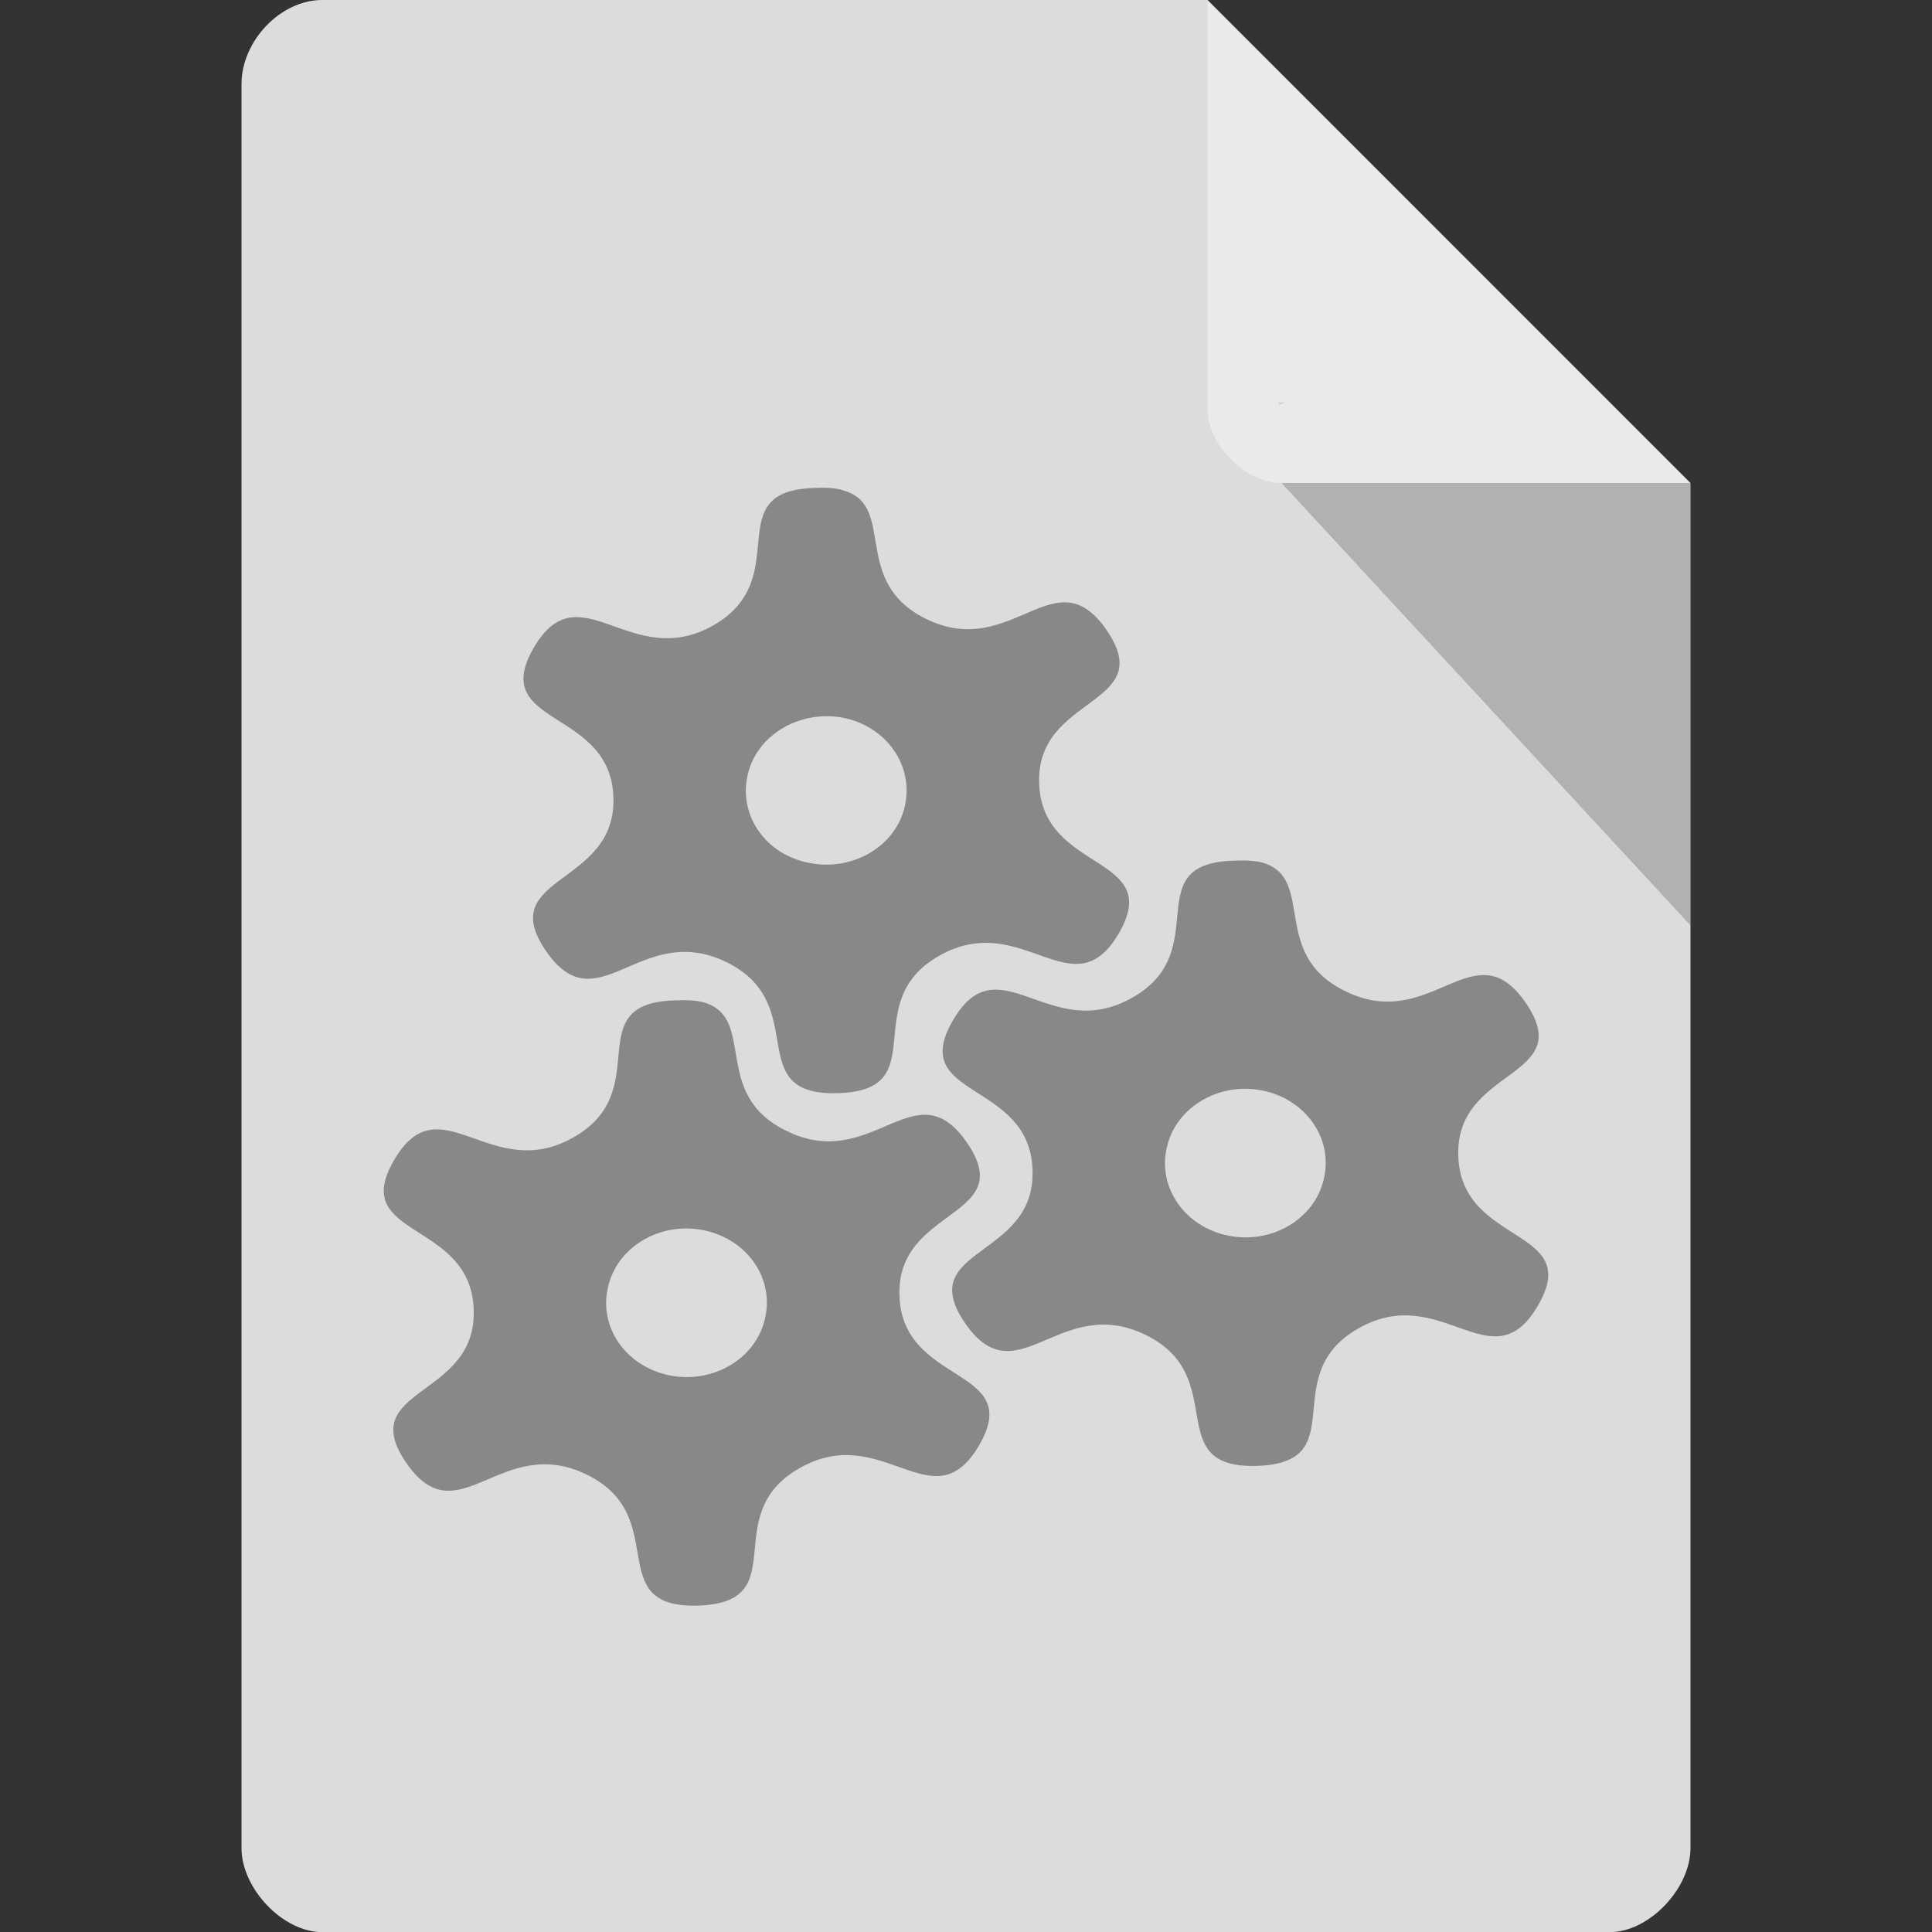 <svg xmlns="http://www.w3.org/2000/svg" viewBox="0 0 16 16">
 <rect x="0" y="0" width="16" height="16" fill="#333333" stroke="none"/>
 <path d="m 2.668 0 c -0.344 0 -0.668 0.338 -0.668 0.697 l 0 14.607 c 0 0.338 0.344 0.697 0.668 0.697 l 10.664 0 c 0.324 0 0.668 -0.359 0.668 -0.697 l 0 -11.304 -4 -4 z" style="fill:#dcdcdc;fill-opacity:1"/>
 <path d="m 10.583 3.332 0.015 0.02 0.04 -0.02 z m 0.03 0.668 3.387 3.664 0 -3.664 z" style="fill:#000;fill-opacity:0.196"/>
 <g transform="matrix(1.157,0,0,1.157,-1.256,-1.36)" style="fill:#888">
  <path d="m 10.129 7.352 c 0.375 0.117 0.043 0.656 0.586 0.918 0.617 0.305 0.922 -0.457 1.293 0.086 0.371 0.543 -0.512 0.457 -0.484 1.098 0.023 0.641 0.898 0.504 0.57 1.066 -0.328 0.566 -0.691 -0.176 -1.285 0.164 -0.594 0.336 -0.027 0.961 -0.727 0.984 c -0.695 0.02 -0.18 -0.637 -0.797 -0.938 -0.617 -0.301 -0.922 0.457 -1.293 -0.086 -0.371 -0.543 0.512 -0.457 0.484 -1.098 -0.023 -0.641 -0.898 -0.504 -0.57 -1.066 0.328 -0.566 0.691 0.176 1.285 -0.164 0.594 -0.336 0.027 -0.961 0.727 -0.98 c 0.086 -0.004 0.156 0 0.211 0.016 z m -0.008 1.629 c -0.313 -0.063 -0.621 0.121 -0.684 0.41 -0.066 0.285 0.129 0.566 0.441 0.629 0.313 0.063 0.621 -0.121 0.684 -0.41 0.066 -0.285 -0.129 -0.566 -0.441 -0.629 z"/>
  <path d="m 7.129 4.688 c 0.375 0.113 0.043 0.652 0.586 0.918 c 0.617 0.301 0.922 -0.461 1.293 0.082 0.371 0.543 -0.512 0.461 -0.484 1.098 0.023 0.641 0.898 0.504 0.57 1.07 -0.328 0.562 -0.691 -0.176 -1.285 0.16 -0.594 0.336 -0.027 0.965 -0.727 0.984 -0.695 0.02 -0.18 -0.637 -0.797 -0.938 -0.617 -0.301 -0.922 0.461 -1.293 -0.082 -0.371 -0.543 0.512 -0.461 0.484 -1.102 -0.023 -0.637 -0.898 -0.5 -0.57 -1.066 0.328 -0.563 0.691 0.176 1.285 -0.16 0.594 -0.34 0.027 -0.965 0.727 -0.984 c 0.086 -0.004 0.156 0 0.211 0.02 z m -0.008 1.625 c -0.313 -0.059 -0.621 0.125 -0.684 0.41 -0.066 0.289 0.129 0.57 0.441 0.629 0.313 0.063 0.621 -0.121 0.684 -0.406 0.066 -0.289 -0.129 -0.57 -0.441 -0.633 z"/>
  <path d="m 6.129 8.352 c 0.375 0.117 0.043 0.656 0.586 0.918 c 0.617 0.305 0.922 -0.457 1.293 0.086 0.371 0.543 -0.512 0.457 -0.484 1.098 0.023 0.641 0.898 0.504 0.57 1.066 -0.328 0.566 -0.691 -0.176 -1.285 0.164 -0.594 0.336 -0.027 0.961 -0.727 0.984 -0.695 0.02 -0.18 -0.637 -0.797 -0.938 -0.617 -0.301 -0.922 0.457 -1.293 -0.086 -0.371 -0.543 0.512 -0.457 0.484 -1.098 -0.023 -0.641 -0.898 -0.504 -0.57 -1.066 0.328 -0.566 0.691 0.176 1.285 -0.164 0.594 -0.336 0.027 -0.961 0.727 -0.98 c 0.086 -0.004 0.156 0 0.211 0.016 z m -0.008 1.629 c -0.313 -0.063 -0.621 0.121 -0.684 0.41 -0.066 0.285 0.129 0.566 0.441 0.629 0.313 0.063 0.621 -0.121 0.684 -0.41 0.066 -0.285 -0.129 -0.566 -0.441 -0.629 z"/>
 </g>
 <path d="m 10 0 3.996 4 -3.384 0 c -0.299 0 -0.613 -0.317 -0.613 -0.616 z" style="fill:#fff;fill-opacity:0.392"/>
</svg>

